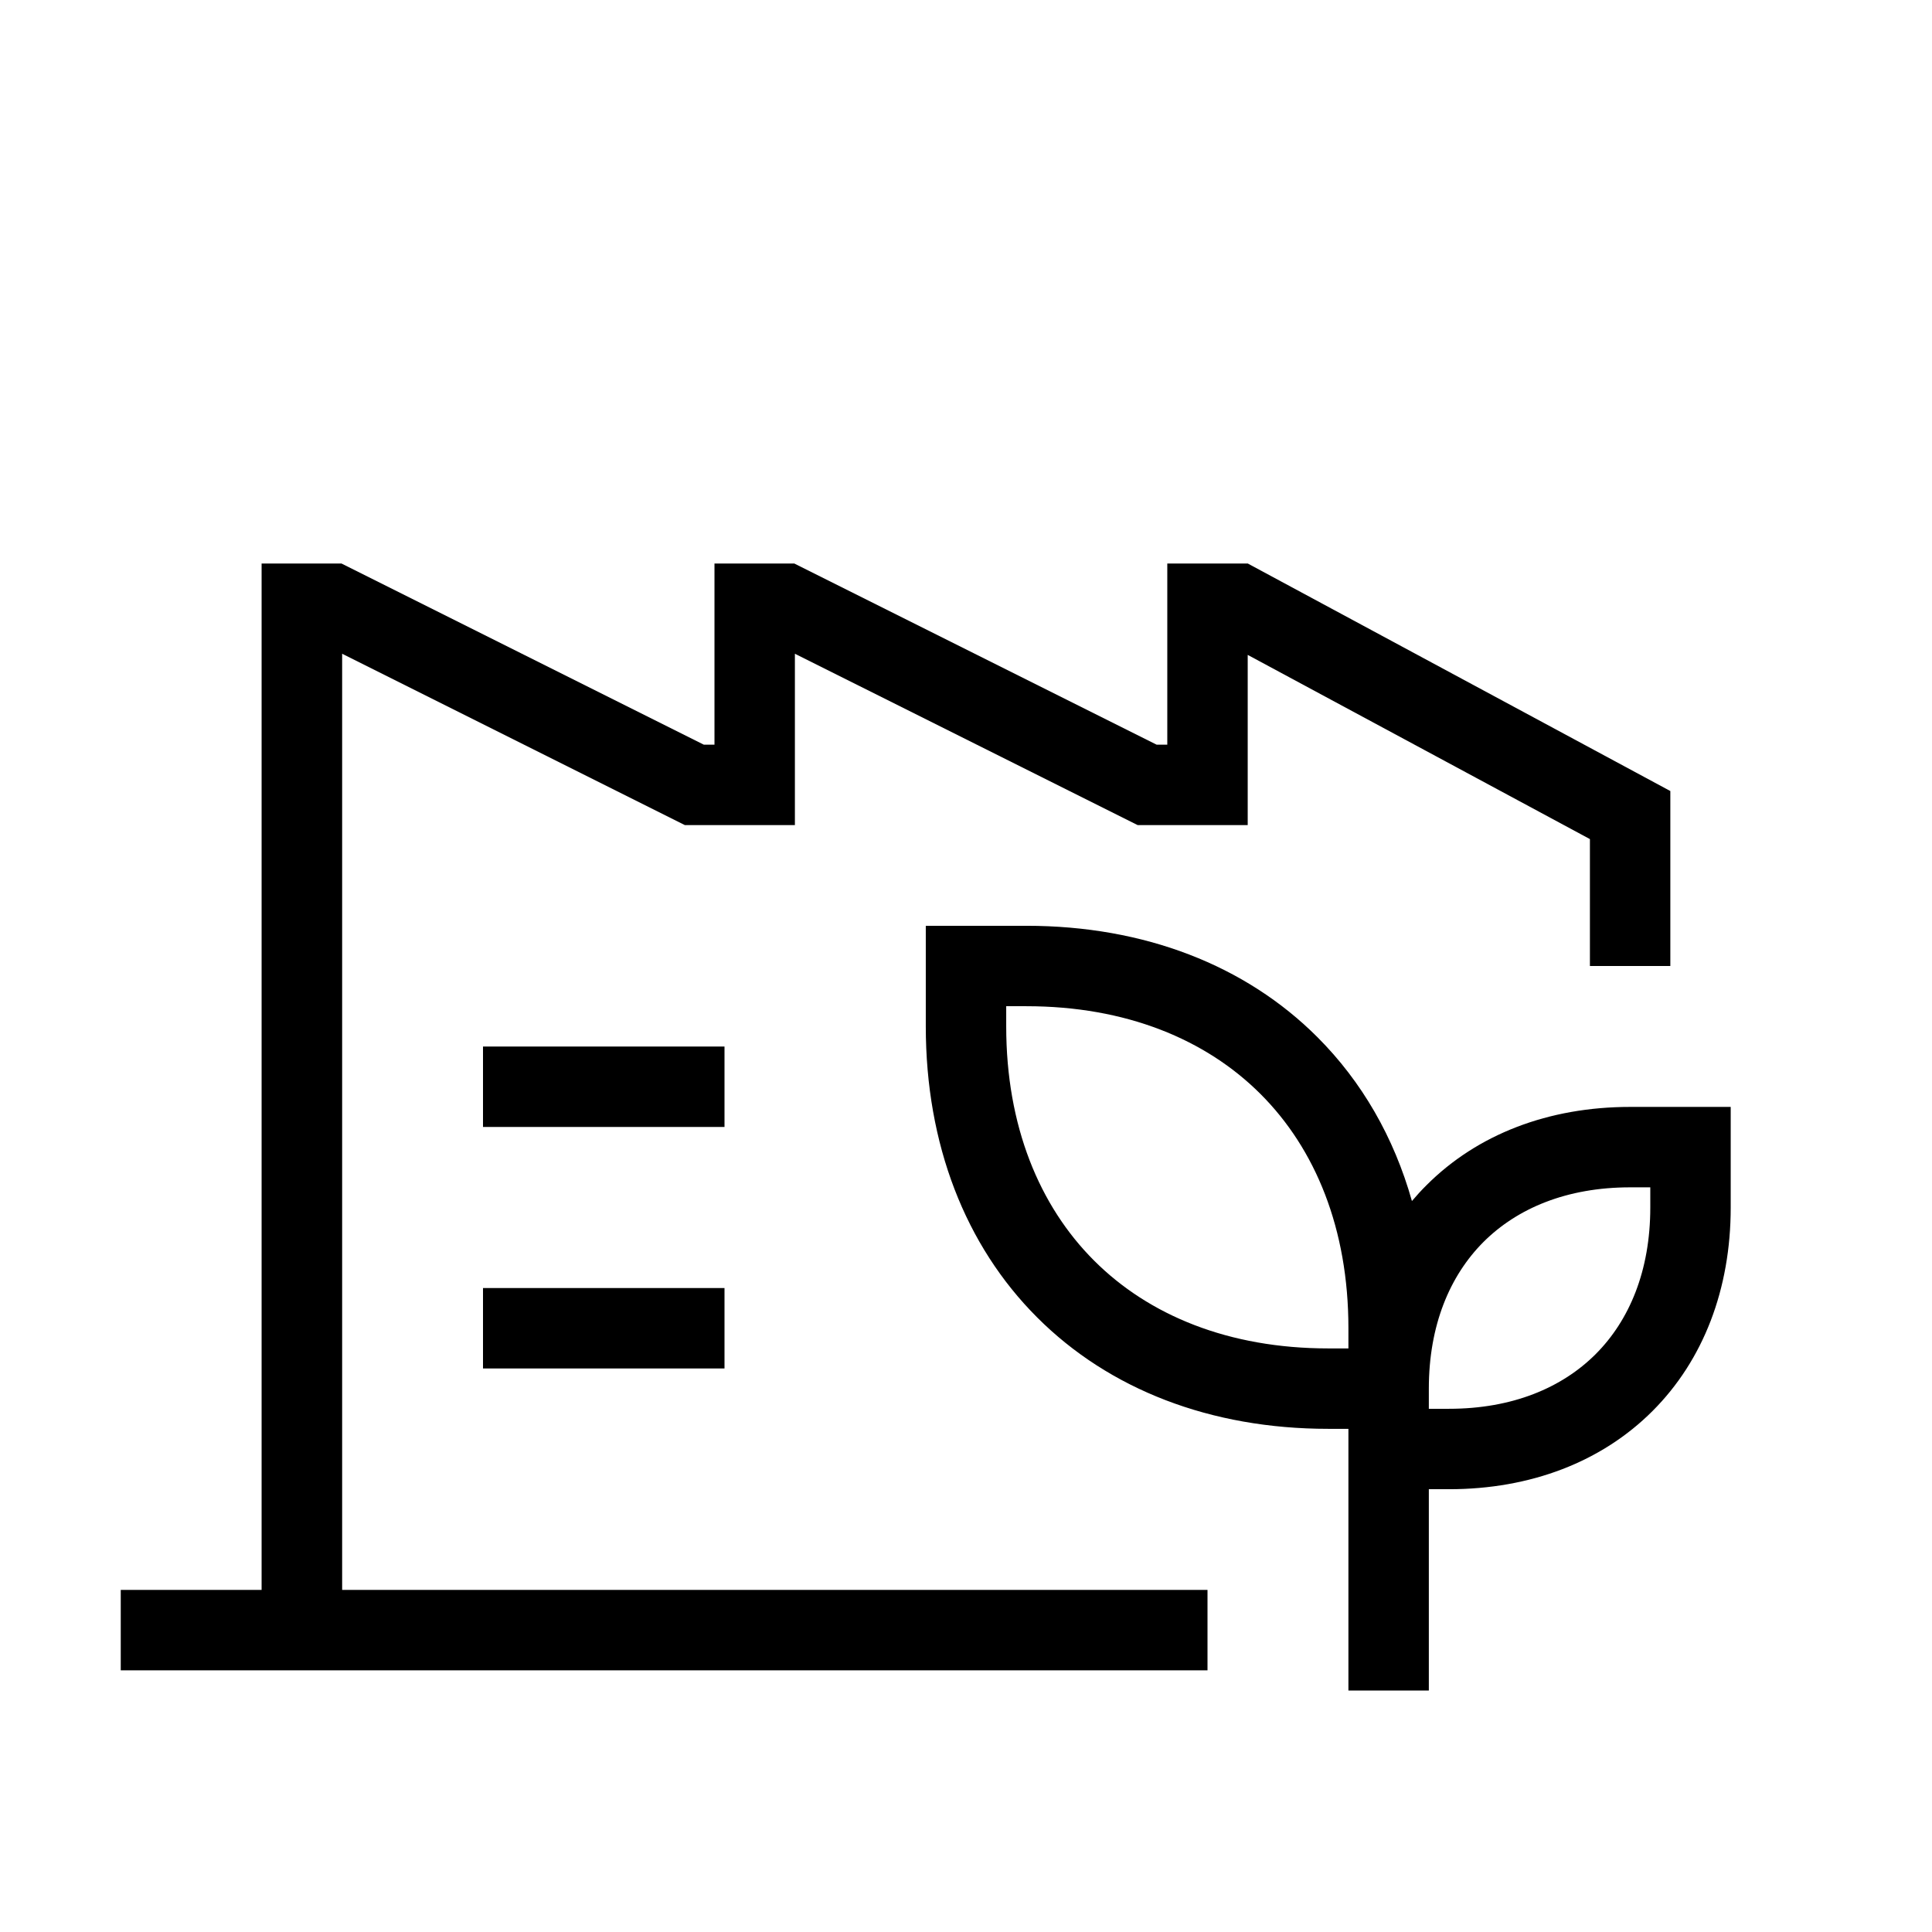 <svg width="48" height="48" viewBox="0 0 32 32" xmlns="http://www.w3.org/2000/svg"><path d="M20.668 9.334H19.334V12.334H19.157L13.157 9.334H11.834V12.334H11.657L5.657 9.334H4.333L4.333 26.334H2V27.666H20V26.334H5.667L5.667 10.828L11.343 13.666H13.166V10.828L18.843 13.666H20.666V10.847L26.334 13.898L26.334 16H27.666L27.666 13.102L20.668 9.334Z" fill="#000000" class="bmwfcol"/><path d="M12 18.666H8V17.334H12V18.666Z" fill="#000000" class="bmwfcol"/><path d="M8 22.666H12V21.334H8V22.666Z" fill="#000000" class="bmwfcol"/><path d="M17 15.334H15.334V17C15.334 18.951 15.987 20.63 17.179 21.821C18.37 23.013 20.049 23.666 22 23.666H22.334V28H23.666V24.666H24C25.352 24.666 26.529 24.213 27.371 23.371C28.213 22.529 28.666 21.352 28.666 20V18.334H27C25.648 18.334 24.471 18.787 23.629 19.629C23.544 19.713 23.463 19.802 23.386 19.893C23.088 18.836 22.557 17.915 21.821 17.179C20.63 15.987 18.951 15.334 17 15.334ZM23.666 23C23.666 21.951 24.013 21.13 24.571 20.571C25.13 20.013 25.951 19.666 27 19.666H27.334V20C27.334 21.049 26.987 21.87 26.429 22.429C25.87 22.987 25.049 23.334 24 23.334H23.666V23ZM16.666 17V16.666H17C18.648 16.666 19.971 17.213 20.879 18.121C21.787 19.029 22.334 20.352 22.334 22V22.334H22C20.352 22.334 19.029 21.787 18.121 20.879C17.213 19.971 16.666 18.648 16.666 17Z" fill="#000000" class="bmwfcol"/><title>factory_building_and_leafs_lt_48</title></svg>